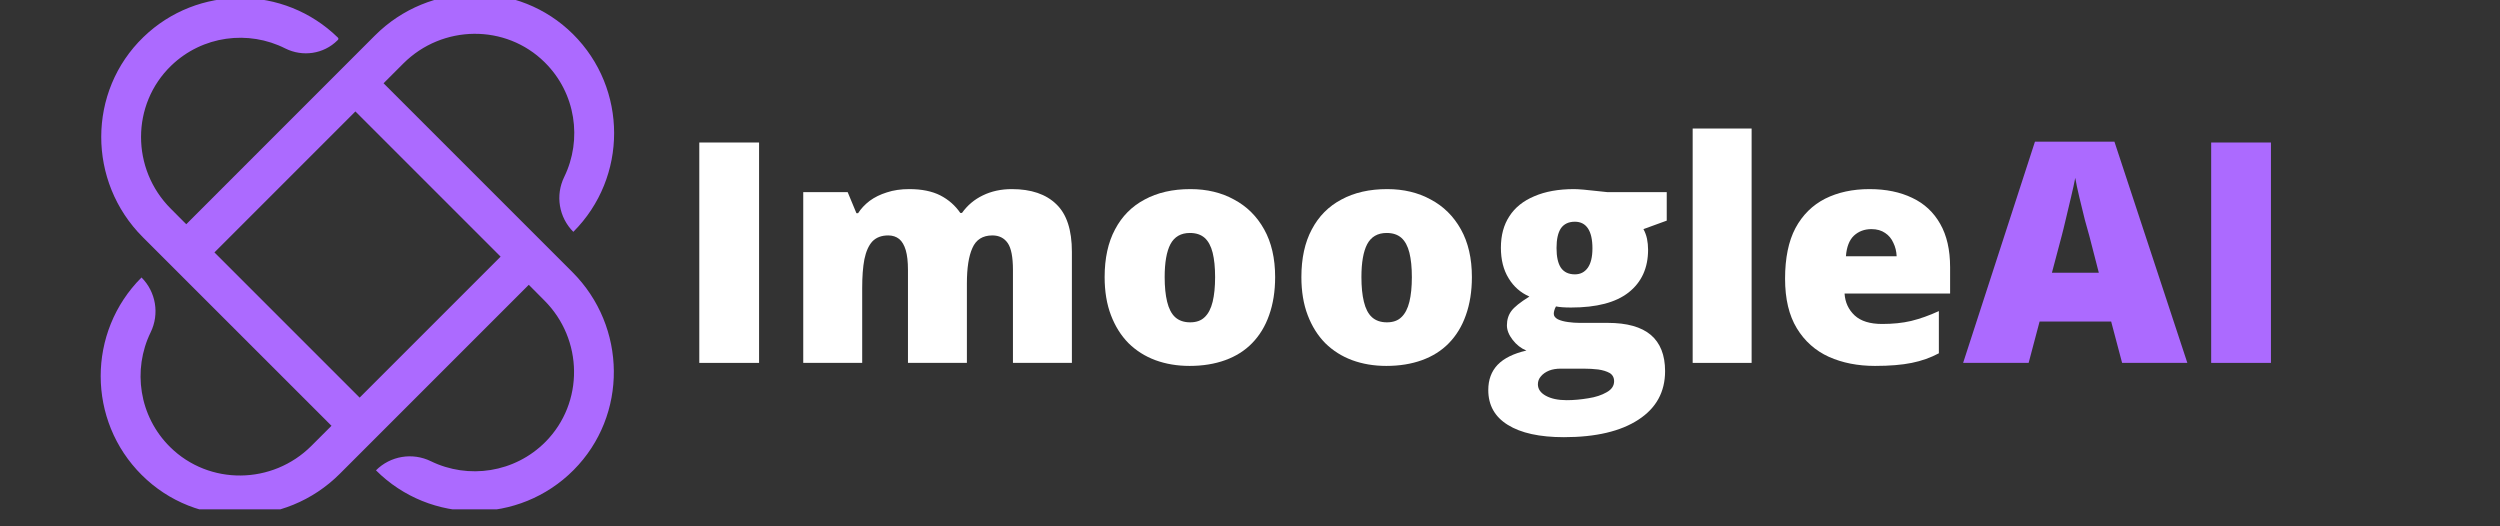 <svg xmlns="http://www.w3.org/2000/svg" xmlns:xlink="http://www.w3.org/1999/xlink" width="190" zoomAndPan="magnify" viewBox="0 0 142.5 30" height="40" preserveAspectRatio="xMidYMid meet" version="1.0"><rect x="0" y="0" width="142.5" height="30" fill="#333333" stroke="none"/><defs><g/><clipPath id="89b247c56c"><path d="M 5 0 L 35.445 0 L 35.445 29.031 L 5 29.031 Z M 5 0 " clip-rule="nonzero"/></clipPath></defs><g clip-path="url(#89b247c56c)"><path fill="#ac6aff" d="M 21.863 4.746 L 22.992 3.617 C 25.211 1.402 28.82 1.348 31.047 3.551 C 32.828 5.309 33.199 7.957 32.16 10.086 C 31.648 11.133 31.855 12.391 32.68 13.215 C 35.785 10.109 35.781 5.051 32.664 1.949 C 29.547 -1.148 24.484 -1.086 21.375 2.02 L 10.617 12.781 L 9.734 11.895 C 7.477 9.641 7.465 5.957 9.758 3.742 C 11.535 2.027 14.16 1.699 16.262 2.762 C 17.254 3.258 18.449 3.082 19.234 2.301 L 19.262 2.273 C 19.297 2.238 19.297 2.18 19.262 2.145 C 16.188 -0.859 11.266 -0.871 8.18 2.109 C 4.969 5.207 4.98 10.359 8.137 13.516 L 18.895 24.27 L 17.75 25.414 C 15.535 27.629 11.926 27.684 9.695 25.48 C 7.918 23.723 7.547 21.074 8.586 18.945 C 9.098 17.898 8.891 16.641 8.066 15.816 C 4.957 18.922 4.965 23.98 8.082 27.078 C 11.199 30.18 16.258 30.117 19.367 27.008 L 30.141 16.234 L 31.027 17.125 C 33.246 19.34 33.301 22.949 31.098 25.18 C 29.336 26.957 26.688 27.328 24.559 26.289 C 23.512 25.777 22.254 25.984 21.43 26.809 C 24.539 29.914 29.594 29.91 32.695 26.793 C 35.797 23.676 35.734 18.613 32.625 15.508 Z M 20.5 22.664 L 12.223 14.387 L 20.258 6.352 L 28.535 14.629 Z M 20.5 22.664 " fill-opacity="1" fill-rule="nonzero"/></g><g fill="#ffffff" fill-opacity="1"><g transform="translate(38.501, 20.685)"><g><path d="M 1.359 0 L 1.359 -12.562 L 4.766 -12.562 L 4.766 0 Z M 1.359 0 "/></g></g><g transform="translate(44.629, 20.685)"><g><path d="M 13.047 -9.906 C 14.148 -9.906 14.992 -9.617 15.578 -9.047 C 16.172 -8.484 16.469 -7.578 16.469 -6.328 L 16.469 0 L 13.109 0 L 13.109 -5.297 C 13.109 -6.035 13.008 -6.547 12.812 -6.828 C 12.613 -7.117 12.32 -7.266 11.938 -7.266 C 11.383 -7.266 11.004 -7.023 10.797 -6.547 C 10.586 -6.078 10.484 -5.406 10.484 -4.531 L 10.484 0 L 7.125 0 L 7.125 -5.297 C 7.125 -5.766 7.082 -6.141 7 -6.422 C 6.914 -6.711 6.789 -6.926 6.625 -7.062 C 6.457 -7.195 6.25 -7.266 6 -7.266 C 5.613 -7.266 5.312 -7.148 5.094 -6.922 C 4.883 -6.691 4.734 -6.352 4.641 -5.906 C 4.555 -5.457 4.516 -4.91 4.516 -4.266 L 4.516 0 L 1.156 0 L 1.156 -9.734 L 3.688 -9.734 L 4.188 -8.531 L 4.281 -8.531 C 4.445 -8.789 4.664 -9.023 4.938 -9.234 C 5.219 -9.441 5.547 -9.602 5.922 -9.719 C 6.297 -9.844 6.723 -9.906 7.203 -9.906 C 7.91 -9.906 8.5 -9.785 8.969 -9.547 C 9.438 -9.305 9.816 -8.973 10.109 -8.547 L 10.203 -8.547 C 10.516 -8.984 10.91 -9.316 11.391 -9.547 C 11.879 -9.785 12.43 -9.906 13.047 -9.906 Z M 13.047 -9.906 "/></g></g><g transform="translate(62.23, 20.685)"><g><path d="M 10.453 -4.891 C 10.453 -4.078 10.336 -3.352 10.109 -2.719 C 9.891 -2.094 9.566 -1.562 9.141 -1.125 C 8.723 -0.695 8.211 -0.375 7.609 -0.156 C 7.004 0.062 6.328 0.172 5.578 0.172 C 4.867 0.172 4.219 0.062 3.625 -0.156 C 3.039 -0.375 2.531 -0.695 2.094 -1.125 C 1.664 -1.562 1.332 -2.094 1.094 -2.719 C 0.852 -3.352 0.734 -4.078 0.734 -4.891 C 0.734 -5.961 0.93 -6.867 1.328 -7.609 C 1.723 -8.359 2.285 -8.926 3.016 -9.312 C 3.742 -9.707 4.613 -9.906 5.625 -9.906 C 6.562 -9.906 7.391 -9.707 8.109 -9.312 C 8.836 -8.926 9.41 -8.359 9.828 -7.609 C 10.242 -6.867 10.453 -5.961 10.453 -4.891 Z M 4.156 -4.891 C 4.156 -4.336 4.203 -3.867 4.297 -3.484 C 4.391 -3.098 4.539 -2.805 4.75 -2.609 C 4.969 -2.41 5.254 -2.312 5.609 -2.312 C 5.961 -2.312 6.238 -2.41 6.438 -2.609 C 6.645 -2.805 6.797 -3.098 6.891 -3.484 C 6.984 -3.867 7.031 -4.336 7.031 -4.891 C 7.031 -5.441 6.984 -5.906 6.891 -6.281 C 6.797 -6.656 6.645 -6.938 6.438 -7.125 C 6.227 -7.312 5.945 -7.406 5.594 -7.406 C 5.082 -7.406 4.711 -7.191 4.484 -6.766 C 4.266 -6.348 4.156 -5.723 4.156 -4.891 Z M 4.156 -4.891 "/></g></g><g transform="translate(73.445, 20.685)"><g><path d="M 10.453 -4.891 C 10.453 -4.078 10.336 -3.352 10.109 -2.719 C 9.891 -2.094 9.566 -1.562 9.141 -1.125 C 8.723 -0.695 8.211 -0.375 7.609 -0.156 C 7.004 0.062 6.328 0.172 5.578 0.172 C 4.867 0.172 4.219 0.062 3.625 -0.156 C 3.039 -0.375 2.531 -0.695 2.094 -1.125 C 1.664 -1.562 1.332 -2.094 1.094 -2.719 C 0.852 -3.352 0.734 -4.078 0.734 -4.891 C 0.734 -5.961 0.93 -6.867 1.328 -7.609 C 1.723 -8.359 2.285 -8.926 3.016 -9.312 C 3.742 -9.707 4.613 -9.906 5.625 -9.906 C 6.562 -9.906 7.391 -9.707 8.109 -9.312 C 8.836 -8.926 9.41 -8.359 9.828 -7.609 C 10.242 -6.867 10.453 -5.961 10.453 -4.891 Z M 4.156 -4.891 C 4.156 -4.336 4.203 -3.867 4.297 -3.484 C 4.391 -3.098 4.539 -2.805 4.75 -2.609 C 4.969 -2.41 5.254 -2.312 5.609 -2.312 C 5.961 -2.312 6.238 -2.41 6.438 -2.609 C 6.645 -2.805 6.797 -3.098 6.891 -3.484 C 6.984 -3.867 7.031 -4.336 7.031 -4.891 C 7.031 -5.441 6.984 -5.906 6.891 -6.281 C 6.797 -6.656 6.645 -6.938 6.438 -7.125 C 6.227 -7.312 5.945 -7.406 5.594 -7.406 C 5.082 -7.406 4.711 -7.191 4.484 -6.766 C 4.266 -6.348 4.156 -5.723 4.156 -4.891 Z M 4.156 -4.891 "/></g></g><g transform="translate(84.66, 20.685)"><g><path d="M 4.484 4.234 C 3.098 4.234 2.031 4 1.281 3.531 C 0.539 3.07 0.172 2.41 0.172 1.547 C 0.172 0.961 0.348 0.484 0.703 0.109 C 1.066 -0.266 1.613 -0.535 2.344 -0.703 C 2.039 -0.828 1.781 -1.031 1.562 -1.312 C 1.344 -1.594 1.234 -1.867 1.234 -2.141 C 1.234 -2.453 1.316 -2.723 1.484 -2.953 C 1.648 -3.18 1.992 -3.457 2.516 -3.781 C 2.016 -4 1.617 -4.348 1.328 -4.828 C 1.035 -5.305 0.891 -5.883 0.891 -6.562 C 0.891 -7.27 1.051 -7.867 1.375 -8.359 C 1.695 -8.859 2.172 -9.238 2.797 -9.5 C 3.422 -9.77 4.176 -9.906 5.062 -9.906 C 5.188 -9.906 5.367 -9.895 5.609 -9.875 C 5.859 -9.852 6.109 -9.828 6.359 -9.797 C 6.617 -9.773 6.816 -9.754 6.953 -9.734 L 10.344 -9.734 L 10.344 -8.109 L 9.016 -7.625 C 9.109 -7.457 9.176 -7.273 9.219 -7.078 C 9.258 -6.879 9.281 -6.672 9.281 -6.453 C 9.281 -5.41 8.91 -4.598 8.172 -4.016 C 7.441 -3.441 6.348 -3.156 4.891 -3.156 C 4.523 -3.156 4.238 -3.176 4.031 -3.219 C 3.988 -3.145 3.957 -3.07 3.938 -3 C 3.914 -2.926 3.906 -2.859 3.906 -2.797 C 3.906 -2.672 3.984 -2.566 4.141 -2.484 C 4.297 -2.41 4.488 -2.359 4.719 -2.328 C 4.945 -2.297 5.164 -2.281 5.375 -2.281 L 6.984 -2.281 C 8.078 -2.281 8.895 -2.051 9.438 -1.594 C 9.977 -1.133 10.25 -0.445 10.25 0.469 C 10.25 1.656 9.742 2.578 8.734 3.234 C 7.723 3.898 6.305 4.234 4.484 4.234 Z M 4.641 2.125 C 5.047 2.125 5.457 2.086 5.875 2.016 C 6.289 1.953 6.641 1.836 6.922 1.672 C 7.203 1.516 7.344 1.305 7.344 1.047 C 7.344 0.836 7.258 0.68 7.094 0.578 C 6.926 0.484 6.707 0.414 6.438 0.375 C 6.176 0.344 5.898 0.328 5.609 0.328 L 4.297 0.328 C 4.055 0.328 3.836 0.363 3.641 0.438 C 3.441 0.52 3.285 0.629 3.172 0.766 C 3.055 0.898 3 1.051 3 1.219 C 3 1.488 3.148 1.707 3.453 1.875 C 3.754 2.039 4.148 2.125 4.641 2.125 Z M 5.109 -5.047 C 5.422 -5.047 5.664 -5.172 5.844 -5.422 C 6.02 -5.672 6.109 -6.039 6.109 -6.531 C 6.109 -7.031 6.023 -7.406 5.859 -7.656 C 5.691 -7.914 5.441 -8.047 5.109 -8.047 C 4.754 -8.047 4.488 -7.922 4.312 -7.672 C 4.145 -7.422 4.062 -7.047 4.062 -6.547 C 4.062 -6.047 4.145 -5.672 4.312 -5.422 C 4.488 -5.172 4.754 -5.047 5.109 -5.047 Z M 5.109 -5.047 "/></g></g><g transform="translate(95.326, 20.685)"><g><path d="M 4.516 0 L 1.156 0 L 1.156 -13.359 L 4.516 -13.359 Z M 4.516 0 "/></g></g><g transform="translate(101.015, 20.685)"><g><path d="M 5.547 -9.906 C 6.484 -9.906 7.297 -9.738 7.984 -9.406 C 8.672 -9.082 9.203 -8.586 9.578 -7.922 C 9.953 -7.266 10.141 -6.441 10.141 -5.453 L 10.141 -3.953 L 4.125 -3.953 C 4.156 -3.453 4.348 -3.035 4.703 -2.703 C 5.055 -2.379 5.578 -2.219 6.266 -2.219 C 6.867 -2.219 7.422 -2.273 7.922 -2.391 C 8.43 -2.516 8.957 -2.703 9.5 -2.953 L 9.5 -0.547 C 9.031 -0.297 8.516 -0.113 7.953 0 C 7.398 0.113 6.703 0.172 5.859 0.172 C 4.879 0.172 4.004 0 3.234 -0.344 C 2.461 -0.695 1.852 -1.238 1.406 -1.969 C 0.957 -2.707 0.734 -3.648 0.734 -4.797 C 0.734 -5.973 0.93 -6.938 1.328 -7.688 C 1.734 -8.438 2.297 -8.992 3.016 -9.359 C 3.742 -9.723 4.586 -9.906 5.547 -9.906 Z M 5.656 -7.625 C 5.258 -7.625 4.926 -7.5 4.656 -7.25 C 4.395 -7 4.242 -6.609 4.203 -6.078 L 7.094 -6.078 C 7.082 -6.359 7.02 -6.613 6.906 -6.844 C 6.801 -7.082 6.645 -7.27 6.438 -7.406 C 6.227 -7.551 5.969 -7.625 5.656 -7.625 Z M 5.656 -7.625 "/></g></g></g><g fill="#ac6aff" fill-opacity="1"><g transform="translate(111.898, 20.685)"><g><path d="M 9.062 0 L 8.438 -2.359 L 4.359 -2.359 L 3.734 0 L 0 0 L 4.094 -12.609 L 8.625 -12.609 L 12.781 0 Z M 7.734 -5.141 L 7.203 -7.203 C 7.141 -7.422 7.051 -7.738 6.938 -8.156 C 6.832 -8.57 6.727 -9 6.625 -9.438 C 6.52 -9.883 6.441 -10.254 6.391 -10.547 C 6.336 -10.254 6.258 -9.895 6.156 -9.469 C 6.062 -9.051 5.961 -8.633 5.859 -8.219 C 5.766 -7.812 5.68 -7.473 5.609 -7.203 L 5.062 -5.141 Z M 7.734 -5.141 "/></g></g><g transform="translate(124.678, 20.685)"><g><path d="M 1.359 0 L 1.359 -12.562 L 4.766 -12.562 L 4.766 0 Z M 1.359 0 "/></g></g></g></svg>